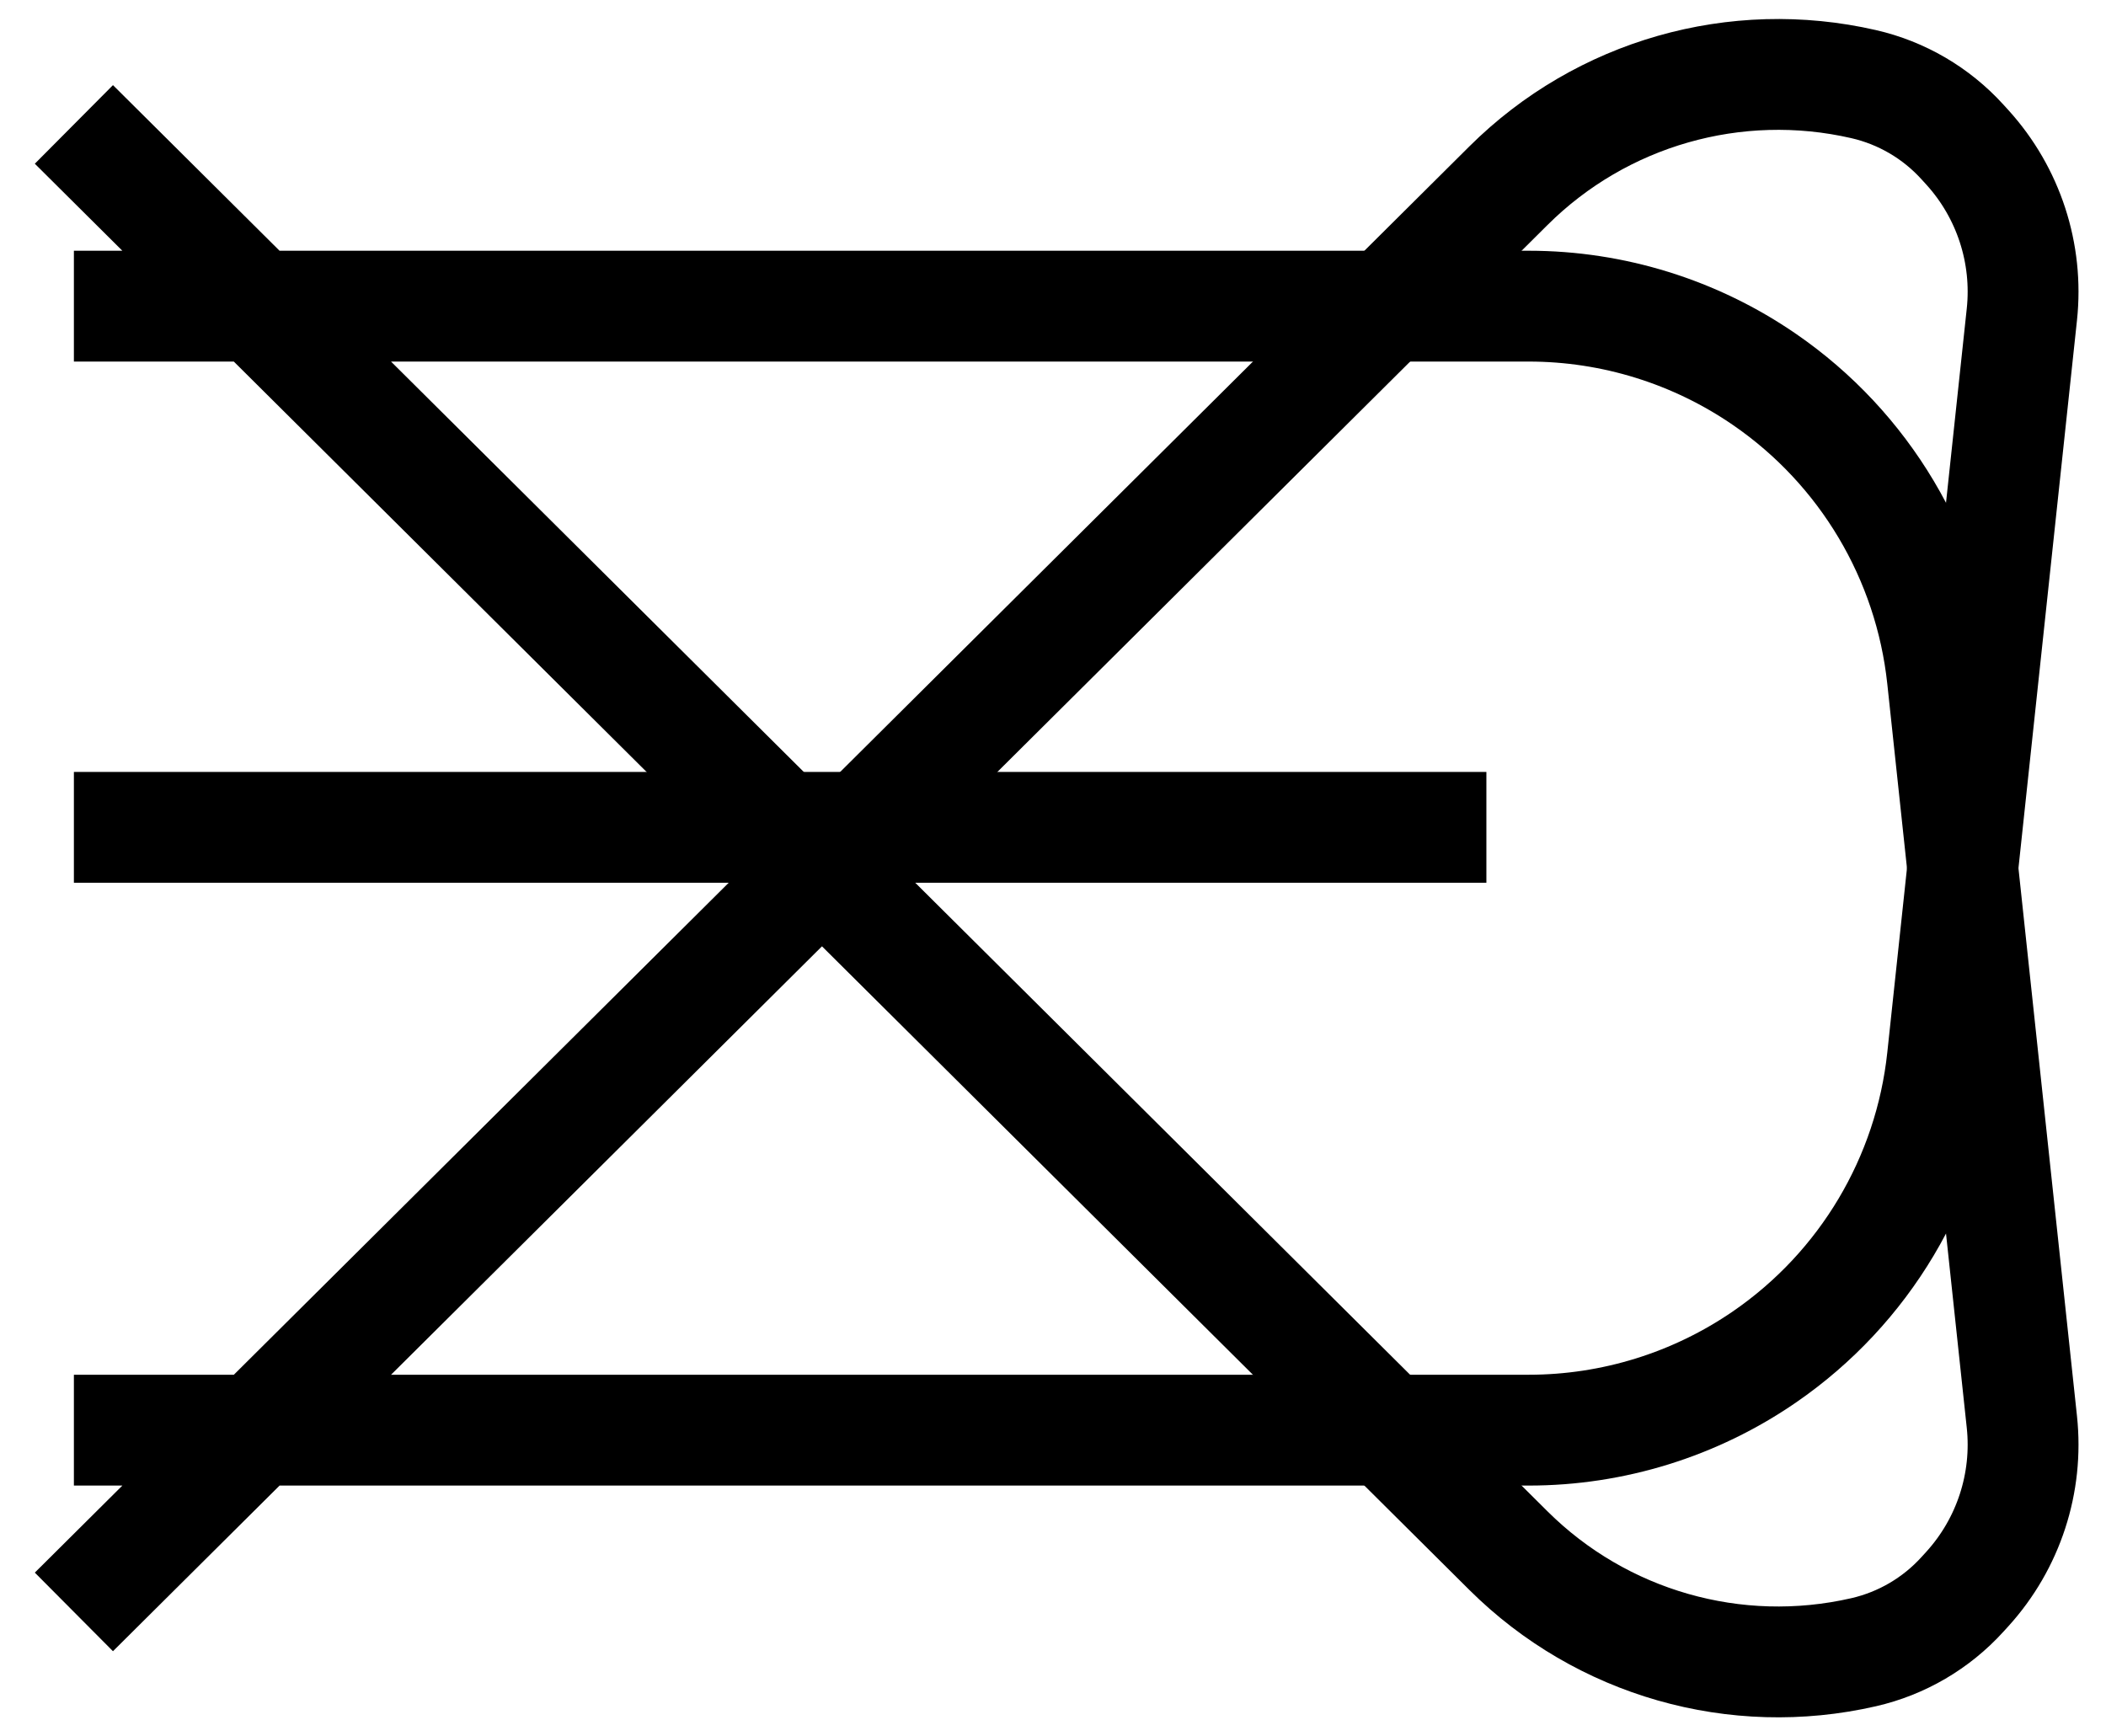 <svg width="57" height="47" viewBox="0 0 57 47" fill="none" xmlns="http://www.w3.org/2000/svg">
<line x1="2" y1="22.395" x2="40.23" y2="22.395" stroke="black" stroke-width="3"/>
<path d="M2 8.287H41.376C43.656 8.287 45.882 8.98 47.76 10.273V10.273C50.466 12.135 52.223 15.086 52.572 18.352L54.723 38.489C54.899 40.138 54.362 41.783 53.248 43.011L53.114 43.158C52.403 43.941 51.47 44.487 50.44 44.723V44.723C46.977 45.518 43.348 44.48 40.828 41.975L2 3.368" stroke="black" stroke-width="3"/>
<path d="M2 38.712H41.376C43.656 38.712 45.882 38.02 47.76 36.727V36.727C50.466 34.865 52.223 31.914 52.572 28.648L54.723 8.511C54.899 6.862 54.362 5.217 53.248 3.989L53.114 3.842C52.403 3.059 51.47 2.513 50.44 2.277V2.277C46.977 1.482 43.348 2.519 40.828 5.025L2 43.632" stroke="black" stroke-width="3"/>
</svg>
